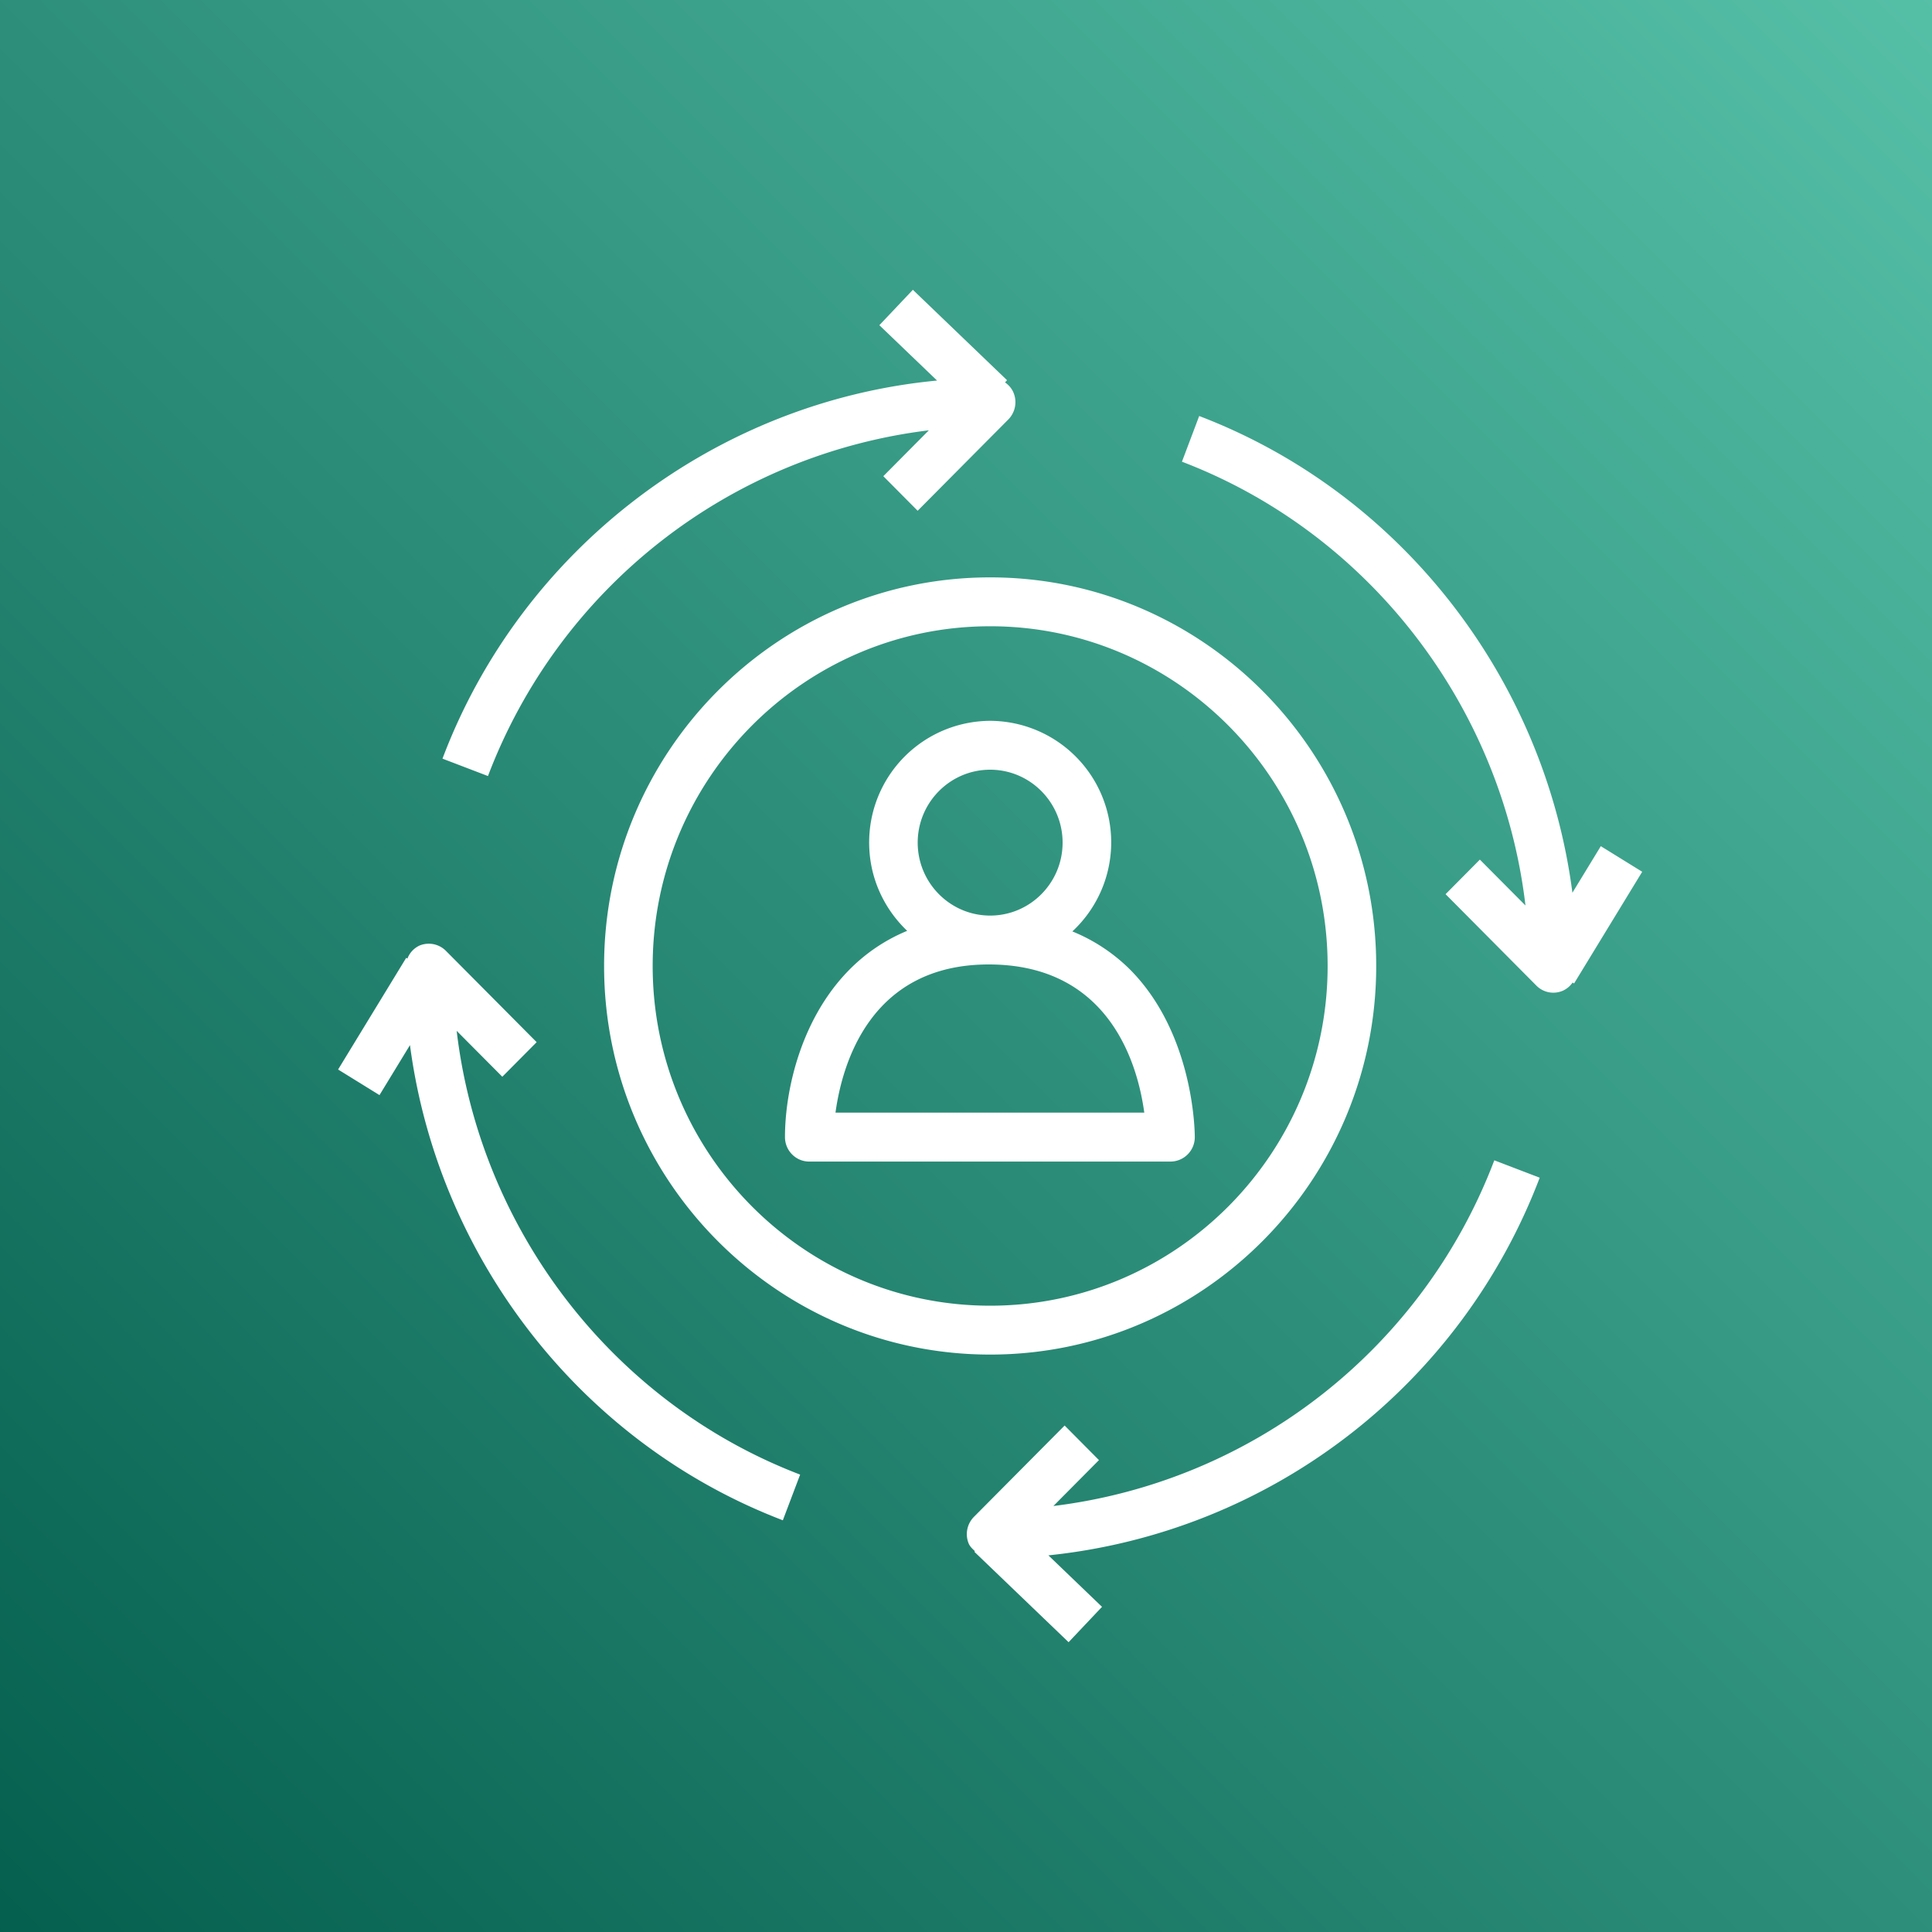 <svg width="40" height="40" xmlns="http://www.w3.org/2000/svg" id="Personalize" ><rect width="100%" height="100%" fill="#808080" stroke="none"/><defs><linearGradient x1="0%" y1="100%" x2="100%" y2="0%" id="Arch_Amazon-Personalize_32_svg__a"><stop stop-color="#055F4E" offset="0%"></stop><stop stop-color="#56C0A7" offset="100%"></stop></linearGradient></defs><g fill="none" fill-rule="evenodd"><path d="M0 0h40v40H0z" fill="url(#Arch_Amazon-Personalize_32_svg__a)"></path><path d="M22 17.446c0 .833-.673 1.51-1.5 1.51s-1.5-.677-1.5-1.51.673-1.51 1.5-1.51 1.5.677 1.5 1.51zm1.691 5.59h-6.393c.135-.99.711-3.068 3.173-3.068 2.506 0 3.086 2.08 3.22 3.069zm-5.696-5.59c0 .72.304 1.366.787 1.826-1.957.81-2.53 2.995-2.53 4.27 0 .28.225.507.502.507h7.48a.505.505 0 00.503-.505c0-.086-.01-2.126-1.337-3.467a3.636 3.636 0 00-1.198-.793 2.516 2.516 0 00-1.702-4.36 2.516 2.516 0 00-2.505 2.522zm14.594 2.915l-.03-.018a.496.496 0 01-.205.17.494.494 0 01-.548-.11l-1.877-1.89.71-.716.944.95c-.482-4.104-3.219-7.701-7.112-9.188l.357-.946c4.198 1.603 7.155 5.458 7.727 9.87l.588-.964.857.53-1.41 2.312zM16.566 30.53l-.358.946c-4.186-1.6-7.138-5.439-7.72-9.838l-.631 1.035-.857-.53 1.41-2.312.025.016a.486.486 0 01.25-.27.5.5 0 01.548.11l1.878 1.89-.711.716-.945-.95c.483 4.103 3.22 7.699 7.111 9.187zm14.372-6.507l.94.36a12.228 12.228 0 01-10.172 7.819l1.11 1.066-.692.732-1.95-1.871.011-.013c-.05-.048-.102-.094-.13-.16a.51.51 0 01.11-.552l1.877-1.89.711.716-.943.95a11.224 11.224 0 009.128-7.157zm-20.836-7.956l-.941-.36c1.647-4.362 5.677-7.396 10.24-7.828l-1.195-1.146L18.9 6l1.95 1.872-.042.045c.076.053.14.125.177.216a.511.511 0 01-.109.552l-1.877 1.89-.711-.716.943-.95a11.222 11.222 0 00-9.128 7.158zM27.487 20c0 3.878-3.134 7.033-6.987 7.033s-6.987-3.155-6.987-7.033c0-3.879 3.134-7.034 6.987-7.034s6.987 3.155 6.987 7.034zm-14.98 0c0 4.435 3.586 8.045 7.993 8.045s7.993-3.61 7.993-8.045c0-4.436-3.586-8.046-7.993-8.046s-7.993 3.61-7.993 8.046z" fill="#FFF"></path></g></svg>